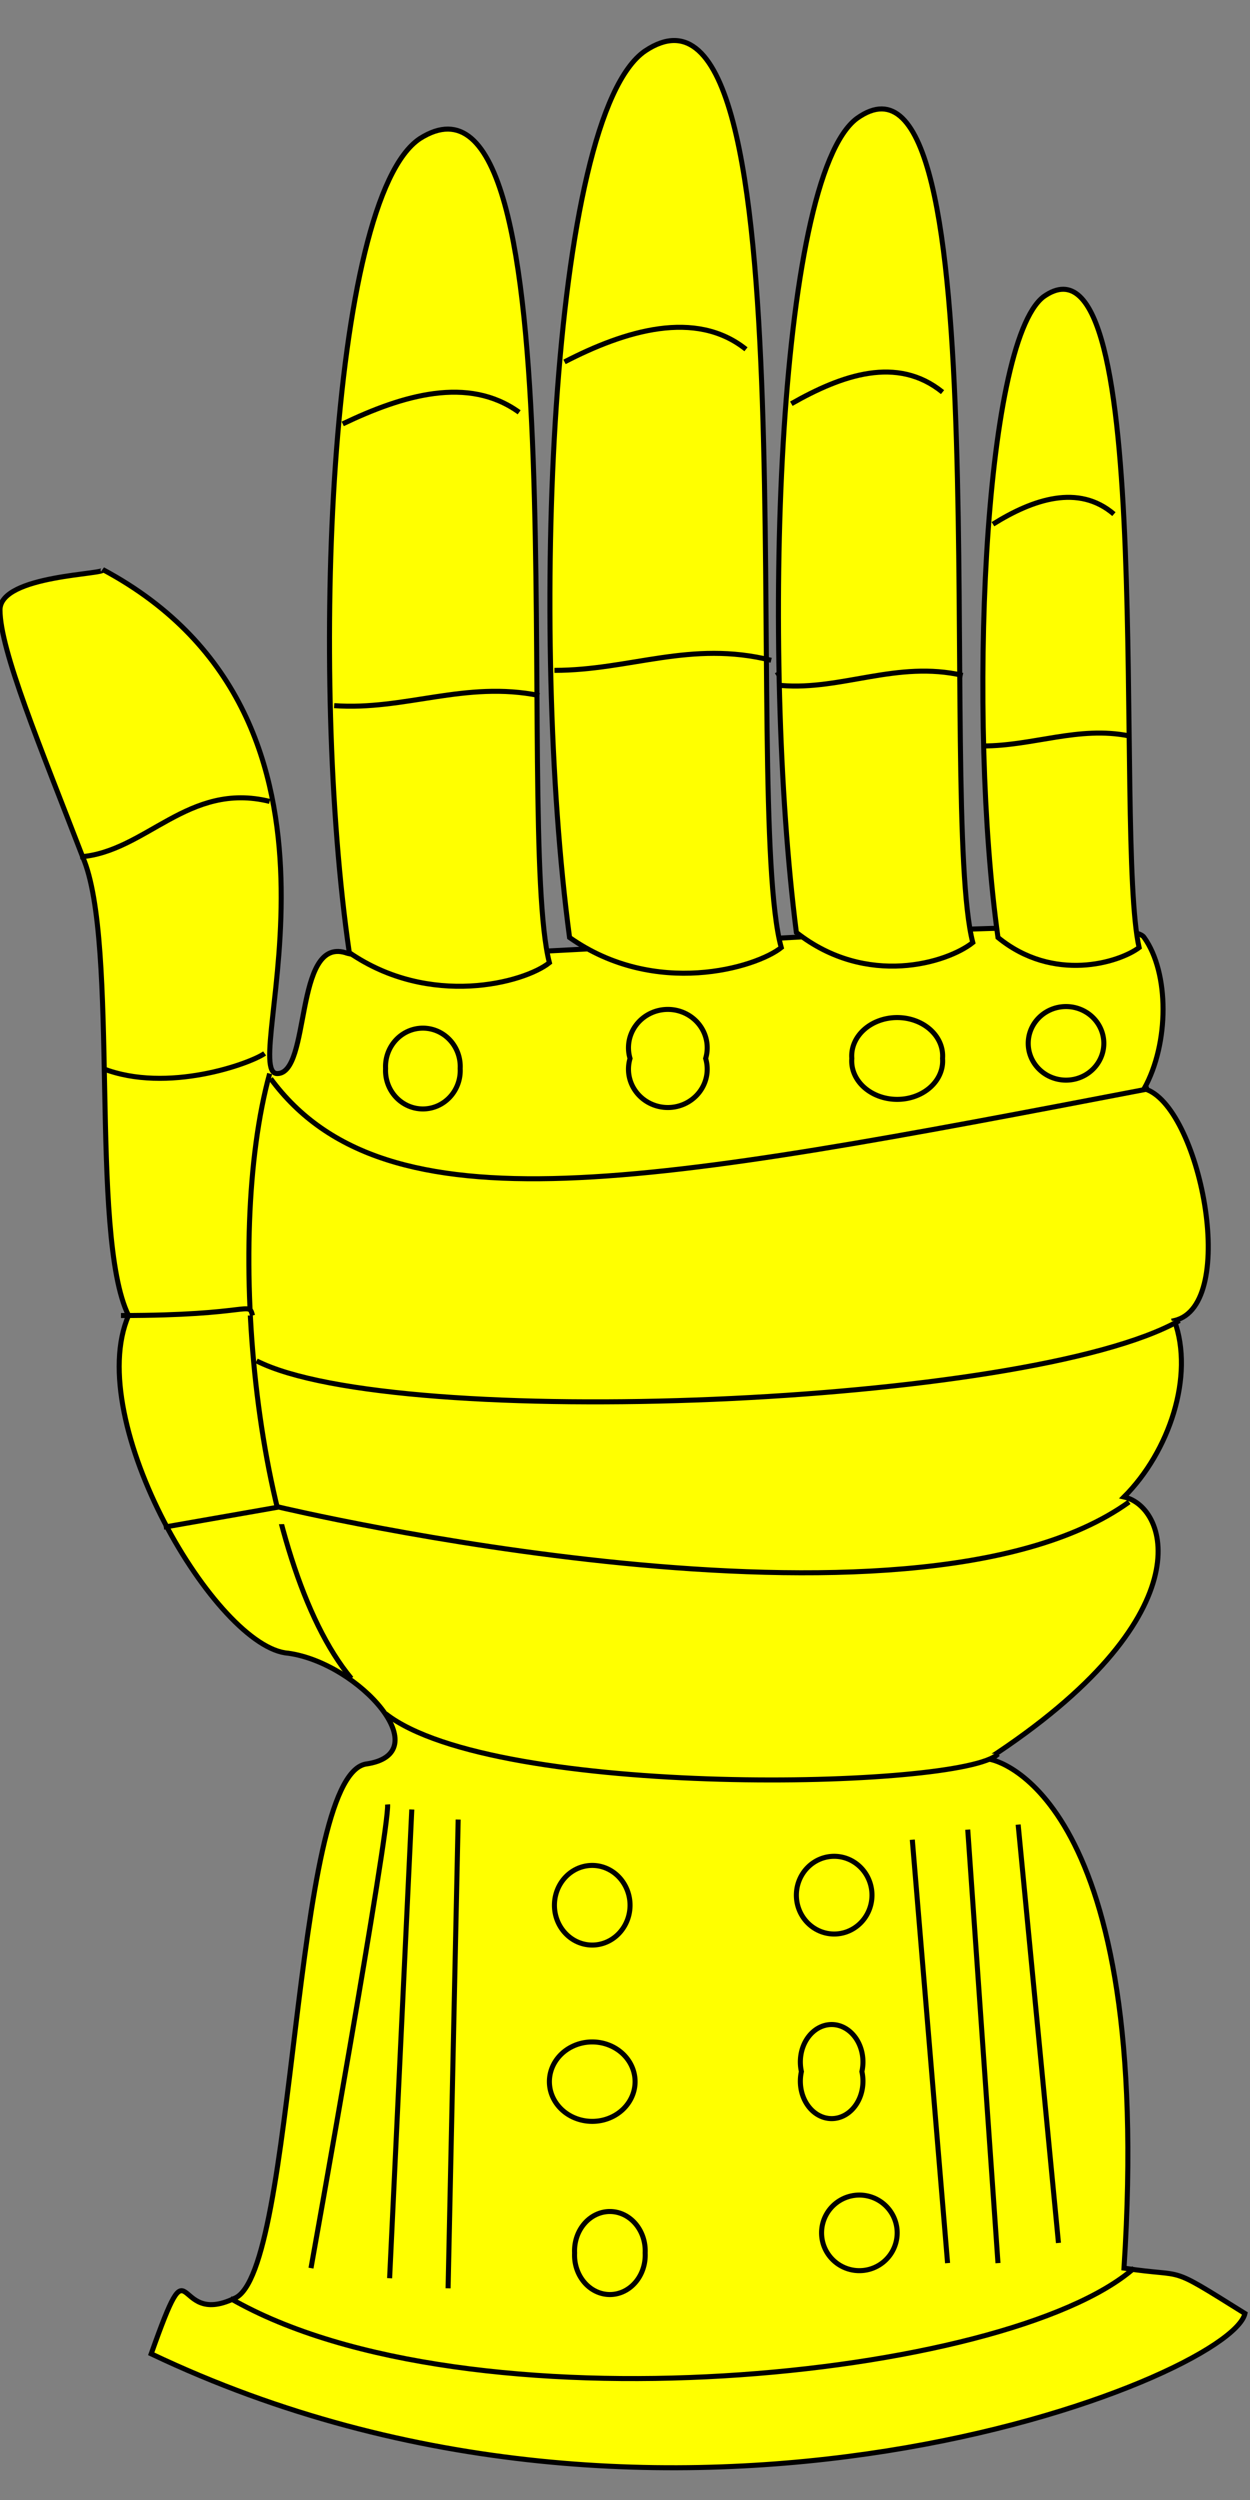 <?xml version="1.0" encoding="UTF-8" standalone="no"?>
<svg xmlns:dc="http://purl.org/dc/elements/1.1/"
                xmlns:cc="http://creativecommons.org/ns#"
                xmlns:rdf="http://www.w3.org/1999/02/22-rdf-syntax-ns#"
                xmlns:svg="http://www.w3.org/2000/svg"
                xmlns="http://www.w3.org/2000/svg"
                width="248"
                height="496"
                version="1.1" >
  <rect width="100%" height="100%" fill="#808080" stroke="none"/>
<g style="fill:#ffff00;fill-opacity:1;fill-rule:evenodd;stroke:#000000;stroke-width:3;stroke-linecap:butt;stroke-linejoin:miter;stroke-miterlimit:4;stroke-opacity:1;stroke-dasharray:none" id="body"><g  stroke-width="1">
      <path d="M 20.4,113 C 76.5,143 47,213 55,213 c 6.7,0 3.3,-27 13.5,-24 10.2,4 154.5,-10 158.5,-3 5,7 5,21 0,30 11,3 19,43 6,46 4,11 -1,26 -10,35 9,2 16,24 -27,52 2,0 33,8 27,101 13,2 8,-1 24,9 -3,13 -114,57 -217,8 8.5,-24 4,-5 16.5,-11 12.4,-5 11.3,-103 26,-106 C 87.2,348 71.4,330 57.2,328 43,327 16.4,282 25.5,261 17.6,245 23.8,187 16.4,170 7.93,148 0,129 0,121 c 0,-7 21.5,-7 20.4,-8 z"   />
      <path d="M 67.4,85 C 81.7,76.8 104,80.8 104,80.8"   />
      <path d="m 65.3,138 c 15,-8 36.7,-4 36.7,-4"   />
      <path d="m 83.3,27.5 c -18,12 -22,106.5 -14,161.5 16,11 34.7,6 39.7,2 C 102,164 116,6.7 83.3,27.5 z"   />
      <path d="m 68,84.1 c 11.9,-5.7 24.9,-9.6 35,-2.3"   />
      <path d="m 66.3,140 c 14,1 26,-5 40.7,-2"   />
      <path d="m 111,72.8 c 15,-9 38,-4.6 38,-4.6"   />
      <path d="m 109,130 c 16,-9 38,-4 38,-4"   />
      <path d="m 128,10.1 c -19,13 -23,115.9 -15,175.9 17,12 37,6 42,2 -8,-29 7,-200.6 -27,-177.9 z"   />
      <path d="m 112,71.8 c 12,-6.2 26,-10.5 36,-2.5"   />
      <path d="m 110,133 c 15,0 27,-6 43,-2"   />
      <path d="m 156,81 c 13,-8.2 32,-4.2 32,-4.2"   />
      <path d="m 154,134 c 13,-8 32,-4 32,-4"   />
      <path d="m 170,23.5 c -16,12 -19,106.5 -12,161.5 14,11 30,6 35,2 -7,-27 6,-184.3 -23,-163.5 z"   />
      <path d="m 157,80.1 c 10,-5.7 21,-9.6 30,-2.3"   />
      <path d="m 155,136 c 12,1 23,-5 36,-2"   />
      <path d="m 196,104 c 10,-6.2 26,-3 26,-3"   />
      <path d="m 195,146 c 10,-7 26,-3 26,-3"   />
      <path d="m 207,58.9 c -12,9.4 -15,84.1 -9,127.1 11,9 24,5 28,2 -5,-22 4,-145.6 -19,-129.1 z"   />
      <path d="m 197,104 c 8,-5 17,-8 24,-2"   />
      <path d="m 195,148 c 10,0 19,-4 29,-2"   />
      <path d="m 53.5,213 c -9.1,33 -2.9,97 16.2,120"   />
      <path d="M 15.9,170 C 29,169 37.3,155 53.5,159"   />
      <path d="m 20.4,212 c 12.8,5 29.3,-1 32.1,-3"   />
      <path d="m 24,261 c 26.1,0 25.3,-3 26.1,0"   />
      <path d="m 32.5,303 c 22.8,-4 22.8,-4 22.8,-4 0,0 125.7,30 168.7,-1"   />
      <path d="m 53.7,214 c 22.8,31 75.3,21 174.3,2"   />
      <path d="M 50.9,270 C 78.5,284 204,279 234,262"   />
      <path d="M 76.5,340 C 98.2,357 191,355 198,348"   />
      <path d="m 91.3,212 a 7.41,7.62 0 1 1 -14.8,0 7.41,7.62 0 1 1 14.8,0 z"   />
      <path d="m 140,210 a 7.81,7.61 0 1 1 -15,0 7.81,7.61 0 1 1 15,0 z"   />
      <path d="m 187,210 a 9.02,7.61 0 1 1 -18,0 9.02,7.61 0 1 1 18,0 z"   />
      <path d="m 219,207 a 7.5,7.3 0 0 1 -15,0 7.5,7.3 0 1 1 15,0 z"   />
      <path d="m 125,378 a 7.5,7.9 0 0 1 -15,0 7.5,7.9 0 1 1 15,0 z"   />
      <path d="m 173,376 a 7.5,7.71 0 0 1 -15,0 7.5,7.71 0 1 1 15,0 z"   />
      <path d="m 126,413 a 8.5,7.88 0 0 1 -17,0 8.5,7.88 0 1 1 17,0 z"   />
      <path d="m 171,411 a 6.21,7.42 0 1 1 -12,0 6.21,7.42 0 1 1 12,0 z"   />
      <path d="m 128,447 a 7.01,7.82 0 1 1 -14,0 7.01,7.82 0 1 1 14,0 z"   />
      <path d="m 178,443 a 7.5,7.5 0 0 1 -15,0 7.5,7.5 0 1 1 15,0 z"   />
      <path fill="none" d="M 45.7,456 C 92.5,483 200,472 225,450"   />
      <path d="m 76.9,358 c 0.4,5 -15.2,92 -15.2,92"   />
      <path d="m 81.7,359 -4.4,93"   />
      <path d="m 90.9,361 -2,93"   />
      <path d="m 181,365 7,84"   />
      <path d="m 192,363 6,86"   />
      <path d="m 202,362 8,83"   />
          </g></g>
</svg>
